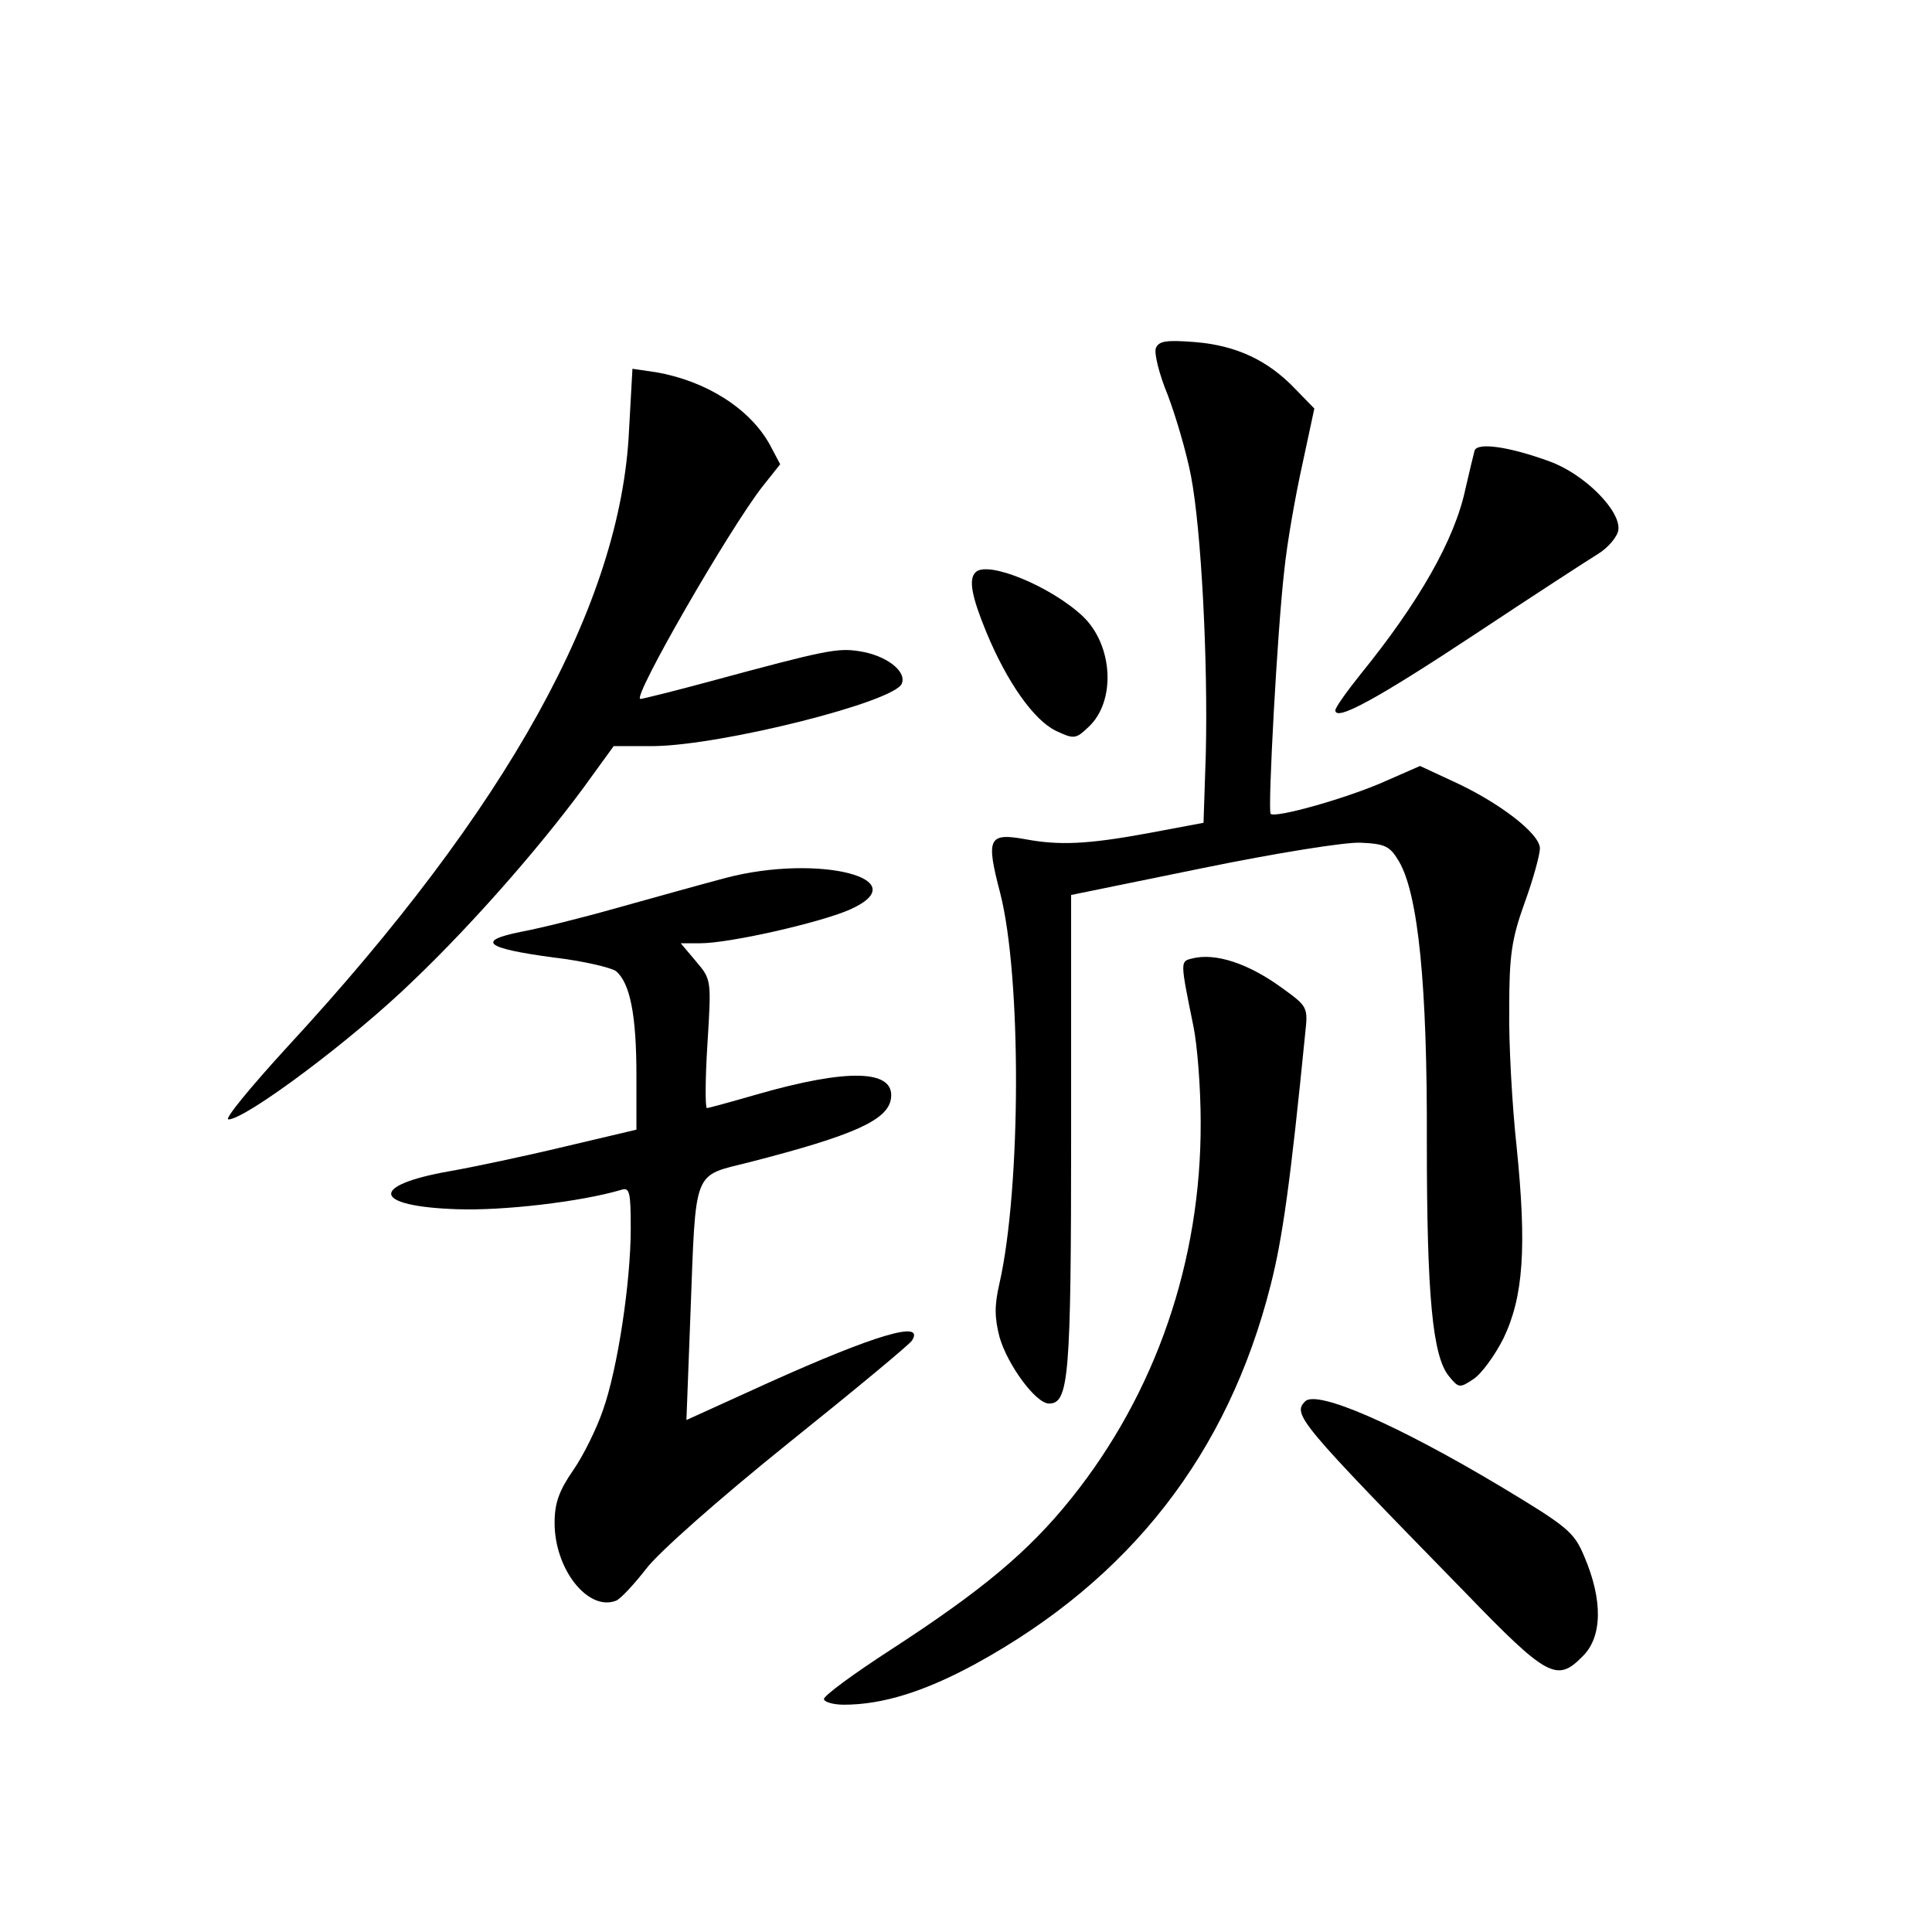 <?xml version="1.0" standalone="no"?>
<!DOCTYPE svg PUBLIC "-//W3C//DTD SVG 20010904//EN"
 "http://www.w3.org/TR/2001/REC-SVG-20010904/DTD/svg10.dtd">
<svg version="1.0" xmlns="http://www.w3.org/2000/svg"
 width="340pt" height="340pt" viewBox="0 0 340 340"
 preserveAspectRatio="xMidYMid meet">
<g transform="translate(0,340) scale(0.1,-0.1)"
fill="#000000" stroke="none">
<path d="M2034 2787 c-3 -9 6 -46 21 -82 14 -37 33 -101 41 -143 18 -94 30
-324 26 -489 l-4 -121 -96 -18 c-108 -20 -158 -22 -217 -11 -66 12 -70 2 -45
-94 38 -147 37 -519 -1 -687 -9 -39 -9 -60 0 -95 14 -49 64 -117 87 -117 35 0
39 45 39 475 l0 420 230 47 c132 27 251 46 279 45 44 -2 52 -6 68 -33 34 -58
50 -219 49 -494 0 -271 10 -377 39 -412 17 -21 19 -21 43 -5 14 9 38 42 53 72
35 73 41 160 23 337 -8 73 -14 183 -13 243 0 93 4 122 27 186 15 41 27 85 27
96 0 26 -73 82 -155 119 l-56 26 -57 -25 c-68 -31 -200 -68 -206 -59 -5 10 12
324 24 427 5 50 20 134 32 188 l21 98 -34 35 c-48 50 -103 76 -176 82 -51 4
-64 2 -69 -11z"/>
<path d="M1107 2643 c-14 -305 -214 -666 -601 -1085 -65 -71 -112 -128 -104
-128 30 0 218 140 325 244 110 105 237 251 316 362 l37 51 72 0 c121 2 423 78
435 110 9 22 -28 50 -75 57 -38 6 -59 2 -262 -53 -63 -17 -119 -31 -123 -31
-16 0 157 300 215 374 l31 39 -18 34 c-35 64 -113 113 -201 128 l-41 6 -6
-108z"/>
<path d="M2595 2607 c-2 -7 -9 -37 -16 -67 -19 -90 -82 -200 -185 -327 -24
-30 -44 -58 -44 -63 0 -20 72 19 246 134 101 67 198 130 216 141 18 11 34 30
36 42 5 34 -60 99 -121 121 -71 26 -127 34 -132 19z"/>
<path d="M1717 2393 c-13 -12 -7 -43 19 -106 36 -87 83 -154 122 -173 32 -15
35 -15 58 7 48 45 43 143 -10 194 -56 53 -168 99 -189 78z"/>
<path d="M1277 1855 c-45 -12 -131 -36 -192 -53 -60 -17 -136 -36 -169 -42
-79 -16 -61 -29 58 -45 52 -6 102 -18 110 -24 25 -21 36 -78 36 -183 l0 -96
-127 -30 c-71 -17 -161 -36 -201 -43 -143 -25 -137 -62 12 -67 81 -3 218 13
289 34 15 5 17 -3 17 -68 0 -94 -23 -247 -49 -320 -11 -32 -34 -79 -52 -105
-25 -36 -33 -58 -33 -93 0 -82 59 -156 108 -137 8 3 32 29 53 56 22 29 127
122 250 221 116 93 215 175 218 181 23 36 -63 11 -254 -75 l-143 -65 7 184
c10 263 3 244 105 270 183 47 243 74 248 112 7 51 -76 53 -236 7 -45 -13 -85
-24 -88 -24 -3 0 -3 51 1 113 7 113 7 113 -20 145 l-27 32 34 0 c52 0 210 36
263 59 122 54 -54 99 -218 56z"/>
<path d="M2097 1713 c-20 -5 -20 -5 3 -118 7 -33 13 -109 13 -170 1 -244 -79
-476 -227 -661 -76 -95 -158 -163 -318 -267 -65 -42 -118 -81 -118 -87 0 -5
16 -10 35 -10 68 0 142 23 232 72 272 149 444 370 519 666 21 82 35 182 61
444 5 45 4 47 -39 78 -61 45 -120 64 -161 53z"/>
<path d="M2297 934 c-23 -23 -12 -36 281 -336 145 -150 162 -159 207 -113 35
34 36 99 3 176 -18 43 -29 52 -147 123 -184 110 -323 170 -344 150z"/>
</g>
</svg>
